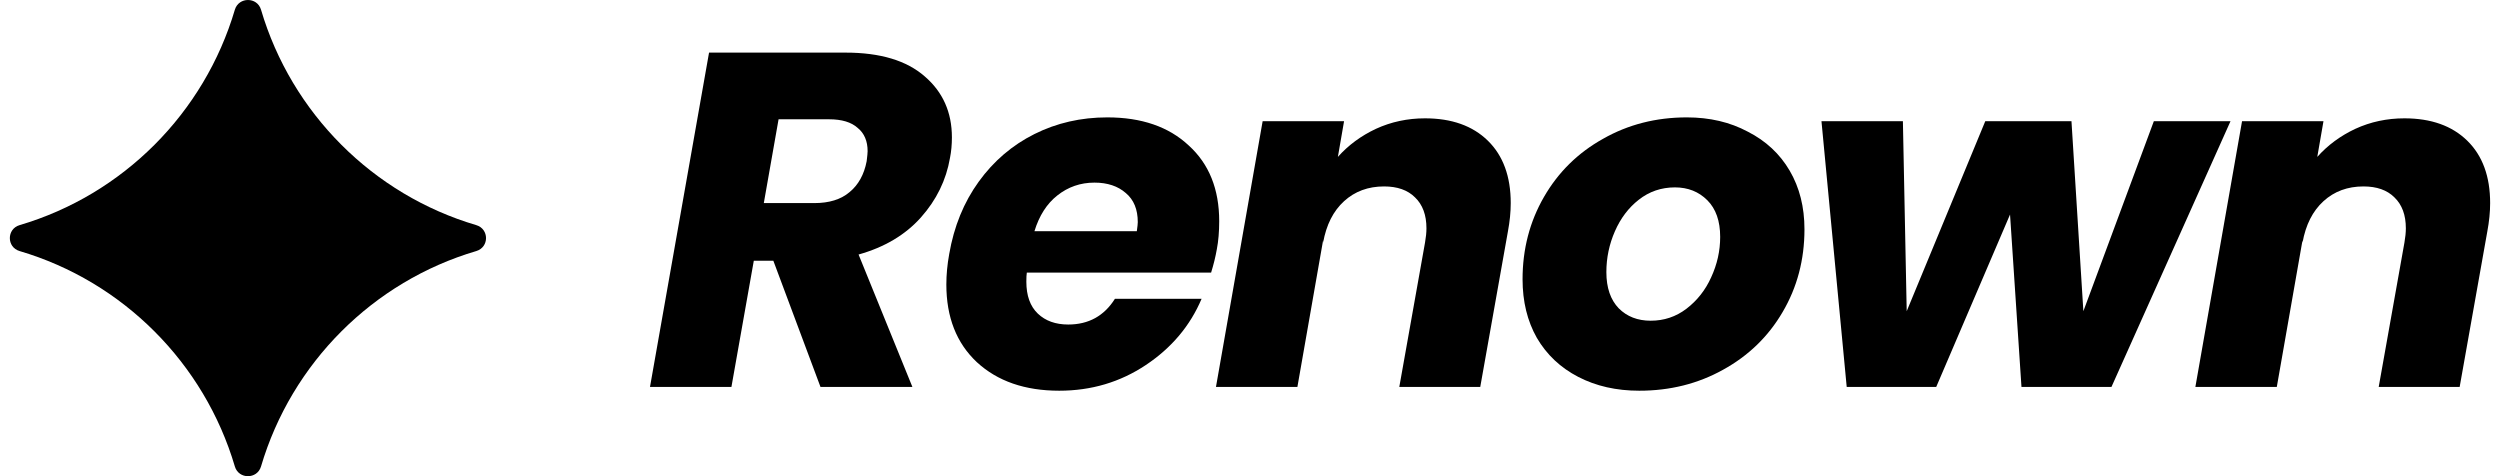 <svg width="126" height="24" viewBox="0 0 126 24" fill="currentColor" xmlns="http://www.w3.org/2000/svg">
    <g id="Group 1000003373">
        <path id="Vector"
            d="M11.837 0.489C10.298 5.702 6.193 9.812 0.986 11.347C0.333 11.541 0.333 12.459 0.986 12.653C6.19 14.188 10.298 18.298 11.837 23.511C12.03 24.163 12.96 24.163 13.155 23.511C14.694 18.298 18.799 14.188 24.006 12.653C24.659 12.459 24.659 11.541 24.006 11.347C18.802 9.812 14.694 5.702 13.155 0.489C12.963 -0.163 12.033 -0.163 11.837 0.489Z"
            fill="inherit" />
        <g id="Renown">
            <path
                d="M42.624 2.652C44.368 2.652 45.696 3.052 46.608 3.852C47.52 4.636 47.976 5.66 47.976 6.924C47.976 7.292 47.944 7.636 47.88 7.956C47.688 9.076 47.2 10.076 46.416 10.956C45.632 11.836 44.584 12.46 43.272 12.828L45.984 19.5H41.352L38.976 13.14H37.992L36.864 19.5H32.76L35.736 2.652H42.624ZM43.68 8.124C43.712 7.868 43.728 7.7 43.728 7.62C43.728 7.108 43.56 6.716 43.224 6.444C42.904 6.156 42.424 6.012 41.784 6.012H39.24L38.496 10.236H41.04C41.792 10.236 42.384 10.052 42.816 9.684C43.264 9.316 43.552 8.796 43.68 8.124Z"
                fill="inherit" />
            <path
                d="M55.808 5.916C57.536 5.916 58.904 6.388 59.912 7.332C60.936 8.26 61.448 9.532 61.448 11.148C61.448 11.676 61.408 12.148 61.328 12.564C61.264 12.932 61.168 13.324 61.04 13.74H51.752C51.736 13.836 51.728 13.988 51.728 14.196C51.728 14.9 51.92 15.436 52.304 15.804C52.688 16.172 53.2 16.356 53.84 16.356C54.864 16.356 55.648 15.924 56.192 15.06H60.56C59.984 16.42 59.048 17.532 57.752 18.396C56.456 19.26 55 19.692 53.384 19.692C51.656 19.692 50.272 19.212 49.232 18.252C48.208 17.292 47.696 15.988 47.696 14.34C47.696 13.844 47.744 13.332 47.84 12.804C48.08 11.412 48.576 10.196 49.328 9.156C50.08 8.116 51.016 7.316 52.136 6.756C53.256 6.196 54.48 5.916 55.808 5.916ZM57.296 11.652C57.328 11.428 57.344 11.276 57.344 11.196C57.344 10.556 57.144 10.068 56.744 9.732C56.344 9.38 55.816 9.204 55.16 9.204C54.456 9.204 53.832 9.42 53.288 9.852C52.76 10.268 52.376 10.868 52.136 11.652H57.296Z"
                fill="inherit" />
            <path
                d="M71.821 5.964C73.165 5.964 74.221 6.34 74.989 7.092C75.757 7.844 76.141 8.892 76.141 10.236C76.141 10.684 76.093 11.164 75.997 11.676L74.605 19.5H70.525L71.821 12.228C71.869 11.956 71.893 11.716 71.893 11.508C71.893 10.836 71.701 10.316 71.317 9.948C70.949 9.58 70.429 9.396 69.757 9.396C68.957 9.396 68.285 9.644 67.741 10.14C67.197 10.636 66.845 11.332 66.685 12.228V12.108L65.389 19.5H61.285L63.637 6.108H67.741L67.429 7.908C67.957 7.316 68.597 6.844 69.349 6.492C70.117 6.14 70.941 5.964 71.821 5.964Z"
                fill="inherit" />
            <path
                d="M82.617 19.692C81.465 19.692 80.441 19.46 79.545 18.996C78.649 18.532 77.953 17.876 77.457 17.028C76.977 16.18 76.737 15.196 76.737 14.076C76.737 12.556 77.097 11.172 77.817 9.924C78.537 8.676 79.529 7.7 80.793 6.996C82.057 6.276 83.465 5.916 85.017 5.916C86.169 5.916 87.193 6.156 88.089 6.636C89.001 7.1 89.705 7.756 90.201 8.604C90.697 9.452 90.945 10.436 90.945 11.556C90.945 13.092 90.577 14.484 89.841 15.732C89.121 16.964 88.121 17.932 86.841 18.636C85.577 19.34 84.169 19.692 82.617 19.692ZM83.193 16.164C83.865 16.164 84.465 15.964 84.993 15.564C85.537 15.148 85.953 14.62 86.241 13.98C86.545 13.324 86.697 12.644 86.697 11.94C86.697 11.14 86.481 10.524 86.049 10.092C85.617 9.66 85.073 9.444 84.417 9.444C83.729 9.444 83.121 9.652 82.593 10.068C82.081 10.468 81.681 10.996 81.393 11.652C81.105 12.308 80.961 12.996 80.961 13.716C80.961 14.5 81.169 15.108 81.585 15.54C82.001 15.956 82.537 16.164 83.193 16.164Z"
                fill="inherit" />
            <path
                d="M112.418 6.108L106.418 19.5H101.882L101.306 10.812L97.586 19.5H93.074L91.802 6.108H95.906L96.098 15.684L100.058 6.108H104.402L105.002 15.684L108.554 6.108H112.418Z"
                fill="inherit" />
            <path
                d="M121.183 5.964C122.527 5.964 123.583 6.34 124.351 7.092C125.119 7.844 125.503 8.892 125.503 10.236C125.503 10.684 125.455 11.164 125.359 11.676L123.967 19.5H119.887L121.183 12.228C121.231 11.956 121.255 11.716 121.255 11.508C121.255 10.836 121.063 10.316 120.679 9.948C120.311 9.58 119.791 9.396 119.119 9.396C118.319 9.396 117.647 9.644 117.103 10.14C116.559 10.636 116.207 11.332 116.047 12.228V12.108L114.751 19.5H110.647L112.999 6.108H117.103L116.791 7.908C117.319 7.316 117.959 6.844 118.711 6.492C119.479 6.14 120.303 5.964 121.183 5.964Z"
                fill="inherit" />
        </g>
    </g>
</svg>